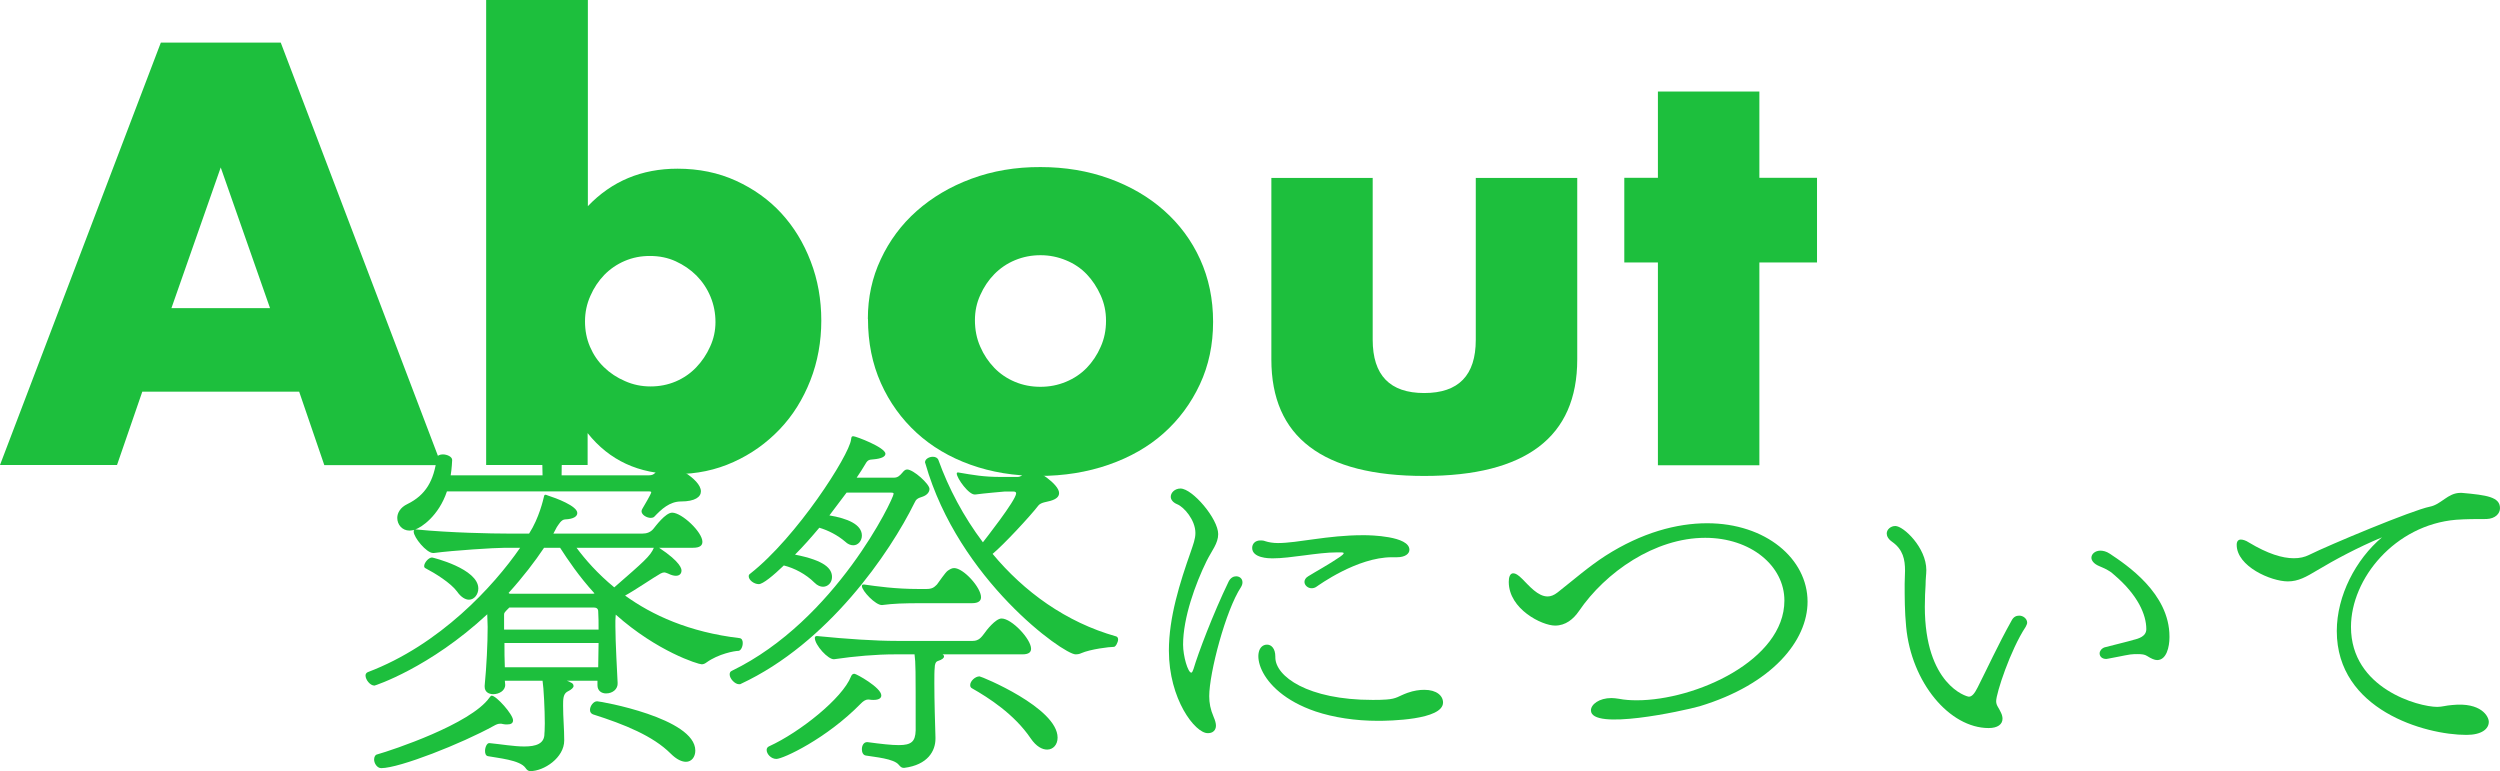 <?xml version="1.0" encoding="UTF-8"?><svg id="Layer_2" xmlns="http://www.w3.org/2000/svg" viewBox="0 0 200.81 61.94"><defs><style>.cls-1{fill:#1dbf3d;}.cls-2{isolation:isolate;}</style></defs><g id="Layer_1-2"><g id="_寮祭について" class="cls-2"><g class="cls-2"><path class="cls-1" d="M47.99,54.68h-2.46c.12.03.24.09.33.15.09.03.21.12.21.27,0,.12-.12.27-.54.48-.3.21-.3.6-.3,1.11,0,.96.09,1.83.09,2.79,0,1.38-1.62,2.46-2.73,2.46-.15,0-.27-.09-.39-.27-.45-.63-2.22-.78-3-.93-.18-.03-.24-.21-.24-.42,0-.3.15-.63.33-.63h.03c.93.09,1.95.27,2.79.27.93,0,1.62-.21,1.62-1.02v-.03s.03-.24.03-.81c0-1.08-.09-2.88-.18-3.42h-3.03s.03.33.03.33c0,.48-.51.75-.96.75-.36,0-.69-.18-.69-.6v-.09c.15-1.53.24-3.36.24-4.71,0-.33-.03-.66-.03-.93v-.09c-4.65,4.32-9.03,5.73-9.06,5.73-.36,0-.72-.48-.72-.81,0-.12.06-.21.18-.27,5.79-2.19,10.11-6.9,12.24-9.99h-1.2c-.84,0-4.14.21-5.73.42h-.06c-.54,0-1.56-1.26-1.56-1.71,0-.09,0-.12.06-.15-.15.03-.27.06-.39.06-.6,0-.99-.48-.99-1.02,0-.39.24-.84.81-1.11,1.47-.72,2.13-1.86,2.37-3.72.03-.18.24-.27.48-.27.33,0,.75.18.75.45,0,0-.03.72-.12,1.23h7.38c0-.42-.03-.93-.03-1.5-.06-.93-.15-1.29-.33-2.22,0-.06-.03-.15-.03-.21,0-.12.06-.21.27-.21h.12c2.55.39,2.88.48,2.88.9,0,.3-.39.63-.96.87-.21.09-.39.18-.39,2.37h7.02c.45,0,.54-.27.78-.54.24-.24.45-.39.66-.39.27,0,2.73,1.17,2.73,2.22,0,.45-.48.81-1.59.81-.93,0-1.59.63-2.16,1.23-.06.06-.18.09-.27.09-.33,0-.75-.24-.75-.54,0-.06.03-.12.06-.18.69-1.17.72-1.29.72-1.35,0-.03-.03-.06-.3-.06h-16.11c-.66,1.98-2.07,2.91-2.55,3.06h.09c2.73.27,6.12.33,7.32.33h1.74c.81-1.26,1.14-2.76,1.17-2.88s.03-.24.15-.24c.06,0,.09.03.18.06.66.21,2.37.84,2.37,1.41,0,.27-.3.48-.96.51-.33,0-.54.42-.69.63l-.27.51h7.17c.3,0,.63-.09.87-.39.15-.18.96-1.29,1.5-1.29.78,0,2.43,1.56,2.43,2.34,0,.3-.21.48-.75.48h-2.73c1.77,1.17,1.8,1.71,1.8,1.83,0,.24-.15.42-.45.42-.18,0-.39-.06-.63-.18-.15-.06-.24-.09-.3-.09-.09,0-.18.03-.3.09-.54.3-2.07,1.35-2.85,1.77,2.16,1.56,5.13,2.94,9.21,3.42.18.03.24.21.24.39,0,.3-.15.6-.33.63-.33,0-1.62.24-2.58.93-.12.09-.24.15-.39.15-.27,0-3.57-1.02-6.9-3.99,0,.12-.03.27-.03.48v.45c0,1.23.15,3.9.18,4.56.03.48-.39.84-.93.84-.36,0-.69-.21-.69-.66v-.36ZM40.73,58.19c-.09,0-.21,0-.33-.03-.09-.03-.15-.03-.21-.03-.18,0-.33.06-.54.18-2.55,1.41-7.56,3.39-9.03,3.39-.33,0-.57-.39-.57-.69,0-.21.09-.39.27-.42,1.17-.33,7.5-2.43,9-4.56.09-.12.12-.15.18-.15.36,0,1.71,1.5,1.71,1.98,0,.24-.18.33-.48.33ZM36.71,47.51c-.51-.69-1.77-1.47-2.52-1.86-.09-.03-.12-.12-.12-.18,0-.27.36-.69.63-.69.06,0,3.72.9,3.72,2.49,0,.48-.33.9-.75.9-.27,0-.63-.18-.96-.66ZM40.91,48.8c-.39.39-.42.42-.42.57v1.2h7.59c0-.54,0-1.02-.03-1.47,0-.21-.15-.3-.33-.3h-6.81ZM40.52,51.65c0,.66,0,1.29.03,1.95h7.5c0-.66.03-1.32.03-1.95h-7.56ZM43.7,44c-.72,1.08-1.68,2.34-2.85,3.63l.09.06h6.63c.09,0,.15,0,.18-.03-1.26-1.38-2.16-2.73-2.76-3.66h-1.29ZM46.31,44c.69.93,1.68,2.07,3.03,3.18,2.34-2.04,2.91-2.52,3.18-3.18h-6.21ZM53.87,60.53c-1.41-1.41-3.69-2.34-6.24-3.15-.15-.06-.24-.18-.24-.36,0-.3.27-.69.57-.69.27,0,7.89,1.35,7.89,3.96,0,.51-.3.9-.75.9-.33,0-.75-.18-1.23-.66Z"/><path class="cls-1" d="M68,39.57l-1.38,1.83c1.44.24,2.61.72,2.61,1.62,0,.42-.3.78-.69.78-.21,0-.45-.09-.66-.3-.6-.51-1.35-.9-2.07-1.11-.63.75-1.26,1.47-1.95,2.16,2.43.48,2.97,1.14,2.97,1.8,0,.45-.33.78-.72.78-.21,0-.45-.09-.69-.33-.69-.69-1.62-1.17-2.46-1.38-.84.81-1.68,1.5-2.01,1.5-.39,0-.81-.33-.81-.63,0-.09.03-.15.12-.21,3.75-2.94,7.95-9.51,8.1-10.77.03-.12,0-.27.18-.27.21,0,2.58.9,2.58,1.41,0,.21-.27.39-.99.45-.27.03-.42,0-.63.39-.18.3-.42.69-.69,1.08h2.97c.33,0,.48-.15.69-.39.12-.15.24-.27.39-.27.51,0,1.8,1.17,1.8,1.56,0,.27-.21.51-.57.63-.39.12-.51.21-.63.48-1.98,4.02-6.93,11.28-13.95,14.55-.03.03-.09.03-.15.03-.33,0-.75-.45-.75-.78,0-.12.03-.24.18-.3,8.34-4.05,12.99-13.83,12.99-14.22,0-.06-.06-.09-.18-.09h-3.6ZM69.74,56.19c-.24,0-.42.15-.6.33-2.76,2.82-6.24,4.44-6.78,4.44-.42,0-.78-.39-.78-.72,0-.12.06-.24.21-.3,2.43-1.11,5.88-3.84,6.57-5.61.06-.15.15-.21.27-.21.15,0,2.16,1.11,2.16,1.74,0,.21-.18.36-.63.36-.09,0-.21,0-.36-.03h-.06ZM75.71,52.56c.06.03.12.09.12.18,0,.09-.12.24-.51.36-.18.06-.24.3-.24.54-.03.24-.03.72-.03,1.26,0,1.38.06,3.33.09,4.32v.12c0,.96-.6,2.1-2.52,2.34-.18,0-.27-.06-.42-.24-.39-.51-1.95-.63-2.64-.75-.24-.03-.33-.27-.33-.51,0-.3.15-.57.42-.57h.03c1.11.15,1.92.24,2.52.24,1.02,0,1.32-.3,1.35-1.17,0-5.22,0-5.34-.09-6.12h-1.56c-1.53,0-3.24.15-4.89.39-.48.06-1.56-1.14-1.56-1.71,0-.09.06-.15.15-.15h.03c2.43.24,4.68.39,6.42.39h6.09c.48,0,.69-.3.9-.57.18-.27.93-1.23,1.41-1.23.81,0,2.37,1.65,2.37,2.43,0,.27-.18.45-.69.45h-6.42ZM74.15,48.45c-1.62,0-2.37.03-3.3.15-.51.03-1.62-1.14-1.62-1.53,0-.09.06-.12.15-.12h.03c1.05.15,2.52.36,4.38.36h.6c.48,0,.63-.12.87-.36.21-.27.66-.96.87-1.11.18-.12.33-.21.51-.21.75,0,2.16,1.56,2.16,2.34,0,.27-.18.48-.72.48h-3.93ZM80.72,39.48s-1.74.15-2.37.24c-.51.09-1.5-1.32-1.5-1.68,0-.06.03-.09.09-.09h.03c1.23.21,2.04.36,3.42.36h1.32c.33,0,.42-.18.6-.39.12-.15.24-.24.45-.24.45,0,2.31,1.2,2.31,1.92,0,.27-.18.48-.69.63-.3.09-.75.12-.96.36-.69.9-2.82,3.18-3.69,3.9,2.52,3.03,5.88,5.49,9.93,6.63.09.03.15.12.15.24,0,.24-.21.63-.36.6-.33,0-1.86.18-2.61.51-.12.06-.27.09-.45.09-.96,0-9.39-5.97-12.06-15.33,0-.03-.03-.06-.03-.09,0-.27.33-.45.63-.45.21,0,.39.09.45.27.81,2.25,2.01,4.53,3.57,6.6.09-.12,2.67-3.39,2.67-3.93,0-.09-.06-.15-.24-.15h-.66ZM82.79,59.31c-1.32-1.95-3.39-3.27-4.71-4.02-.12-.06-.15-.15-.15-.27,0-.3.39-.69.75-.69.15,0,6.27,2.52,6.27,4.92,0,.57-.36.96-.84.96-.39,0-.87-.24-1.32-.9Z"/><path class="cls-1" d="M97.01,58.89c-1.02,0-3.12-2.73-3.12-6.63,0-2.67.87-5.43,1.77-7.98.18-.54.36-.99.36-1.47,0-1.05-.93-2.1-1.47-2.31-.36-.15-.51-.39-.51-.6,0-.33.33-.66.78-.66.96,0,3.03,2.43,3.03,3.66,0,.75-.51,1.32-.93,2.16-.9,1.83-1.89,4.56-1.89,6.72,0,.93.39,2.25.66,2.25.06,0,.12-.12.18-.3.36-1.23,1.56-4.41,2.82-7.02.15-.3.39-.42.6-.42.27,0,.51.18.51.48,0,.12-.03.24-.12.39-1.23,1.86-2.55,6.9-2.55,8.76,0,.54.09,1.05.36,1.68.12.27.18.51.18.69,0,.06,0,.6-.66.6ZM111.8,44.76c-2.79,0-5.88,2.25-6.06,2.37-.12.09-.27.12-.39.12-.3,0-.57-.24-.57-.51,0-.15.09-.33.3-.45.57-.36,1.68-.96,2.55-1.56.12-.09.3-.21.3-.3,0-.03-.06-.06-.21-.06h-.33c-1.56,0-3.69.48-5.19.48-.3,0-1.62-.03-1.62-.84,0-.33.24-.6.66-.6.12,0,.24,0,.39.06.27.09.63.15,1.02.15,1.59,0,3.99-.63,6.81-.63h.15c.42,0,3.6.06,3.6,1.17,0,.33-.36.6-.99.6h-.42ZM102.44,52.8c0,1.53,2.61,3.42,7.8,3.42.39,0,.75,0,1.11-.03.87-.06.96-.27,1.71-.54.51-.18.96-.24,1.35-.24.99,0,1.5.48,1.5,1.02,0,1.41-4.38,1.47-5.22,1.47-1.83,0-3.57-.27-5.01-.75-4.95-1.68-5.28-5.37-3.9-5.37.33,0,.66.3.66.96v.06Z"/><path class="cls-1" d="M127.79,57.06c0-.48.66-.99,1.65-.99.18,0,.39.03.6.06.45.09.93.12,1.44.12,4.71,0,11.85-3.21,11.85-8.01,0-2.79-2.7-5.04-6.36-5.04-4.05,0-8.01,2.76-10.14,5.88-.45.66-1.08,1.17-1.92,1.17-1.05,0-3.72-1.32-3.72-3.51,0-.36.09-.69.36-.69.18,0,.39.12.72.45.57.57,1.26,1.41,2.04,1.41.24,0,.51-.09.81-.33,1.26-.99,2.49-2.07,3.84-2.94,2.91-1.86,5.73-2.61,8.16-2.61,4.71,0,8.07,2.85,8.07,6.3,0,3.12-2.82,6.63-8.67,8.4-1.38.39-8.73,1.98-8.73.33Z"/><path class="cls-1" d="M154.61,48.73c0,6.24,3.33,7.23,3.54,7.23.24,0,.45-.24.69-.72.78-1.53,1.62-3.39,2.76-5.43.15-.27.36-.36.6-.36.3,0,.63.24.63.57,0,.09-.06.21-.12.33-1.23,1.86-2.37,5.34-2.37,5.97,0,.36.21.51.39.93.09.18.12.36.12.48,0,.45-.39.75-1.11.75-3.15,0-6.21-3.66-6.63-8.13-.12-1.23-.12-2.4-.12-3.45,0-.36.03-.72.03-1.05,0-.9-.15-1.71-1.05-2.34-.3-.21-.42-.45-.42-.66,0-.33.33-.6.69-.6.66,0,2.49,1.74,2.49,3.54,0,.33-.06.69-.06,1.2-.03.48-.06,1.02-.06,1.74ZM174.26,51.19c0,.78-.24,1.83-.99,1.83-.21,0-.48-.12-.81-.33-.18-.12-.42-.15-.75-.15-.18,0-.39,0-.6.03-.57.09-1.2.24-1.74.33-.06,0-.12.03-.18.03-.36,0-.54-.21-.54-.45,0-.18.15-.39.39-.48.42-.12,1.74-.42,2.64-.69.54-.18.72-.45.72-.78,0-1.14-.66-2.73-2.61-4.38-.39-.36-.72-.48-1.2-.69-.42-.18-.6-.45-.6-.66,0-.3.3-.57.72-.57.21,0,.48.06.75.24,1.35.9,4.8,3.18,4.8,6.66v.06Z"/><path class="cls-1" d="M197.75,39.59c2.01.18,3.06.33,3.06,1.23,0,.42-.36.84-1.08.87-.84,0-1.65,0-2.46.06-4.89.42-8.43,4.71-8.43,8.61,0,4.95,5.43,6.42,6.93,6.42.39,0,.72-.12,1.2-.15,2.34-.24,2.94.93,2.94,1.35,0,.57-.57,1.05-1.8,1.05-3.33,0-10.41-2.01-10.41-8.34,0-2.85,1.53-5.76,3.63-7.53-1.95.81-3.84,1.83-5.19,2.64-.9.54-1.53.9-2.37.9-1.35,0-4.11-1.2-4.11-2.94,0-.27.12-.42.33-.42.15,0,.39.06.66.24,1.5.9,2.67,1.26,3.6,1.26.48,0,.87-.09,1.23-.27,1.56-.78,8.31-3.6,9.69-3.87.93-.18,1.44-1.11,2.46-1.11h.12Z"/></g></g><g id="About" class="cls-2"><g class="cls-2"><path class="cls-1" d="M24.03,31.46h-12.6s-2.03,5.89-2.03,5.89H0S12.92,3.42,12.92,3.42h9.63s12.91,33.94,12.91,33.94h-9.41s-2.02-5.9-2.02-5.9ZM21.69,24.75l-3.96-11.3-3.96,11.3h7.92Z"/><path class="cls-1" d="M47.22,0v16.56c1.92-2.01,4.32-3.01,7.2-3.01,1.71,0,3.28.32,4.7.97,1.42.65,2.64,1.52,3.64,2.61,1.01,1.1,1.79,2.38,2.36,3.87.57,1.48.85,3.07.85,4.75s-.29,3.31-.88,4.81c-.59,1.5-1.4,2.81-2.46,3.92s-2.29,1.99-3.71,2.63c-1.43.65-2.96.97-4.61.97-3,0-5.37-1.1-7.11-3.29v2.56h-8.15V0s8.15,0,8.15,0ZM57.47,25.88c0-.72-.13-1.4-.4-2.05s-.65-1.21-1.12-1.69c-.48-.48-1.04-.86-1.67-1.15-.63-.29-1.32-.43-2.07-.43s-1.39.13-2.03.4c-.63.27-1.18.65-1.64,1.12-.46.48-.84,1.04-1.12,1.69-.29.65-.43,1.33-.43,2.05s.13,1.4.4,2.03c.27.63.64,1.18,1.12,1.64.48.47,1.04.84,1.69,1.12.65.29,1.33.43,2.05.43s1.39-.13,2.03-.4c.63-.27,1.18-.65,1.64-1.13.46-.48.84-1.04,1.12-1.67.29-.63.43-1.29.43-1.98Z"/><path class="cls-1" d="M69.71,25.61c0-1.71.34-3.31,1.04-4.79.69-1.48,1.65-2.78,2.88-3.87s2.69-1.96,4.39-2.59,3.55-.95,5.56-.94c1.98,0,3.82.31,5.51.92s3.17,1.47,4.41,2.57c1.24,1.1,2.21,2.4,2.9,3.92.69,1.52,1.04,3.19,1.04,5.02s-.35,3.5-1.06,5.02c-.71,1.52-1.67,2.82-2.9,3.92-1.23,1.1-2.71,1.94-4.43,2.54-1.73.6-3.59.9-5.6.9s-3.81-.3-5.49-.9c-1.68-.6-3.13-1.46-4.34-2.57s-2.17-2.44-2.86-3.98c-.69-1.54-1.04-3.26-1.04-5.15ZM78.31,25.71c0,.78.14,1.49.43,2.14.28.65.66,1.21,1.12,1.69.46.48,1.02.86,1.66,1.13.64.27,1.33.4,2.05.4s1.4-.13,2.05-.4,1.2-.64,1.67-1.12c.46-.48.84-1.04,1.12-1.69.29-.64.43-1.34.43-2.09s-.14-1.4-.43-2.05c-.29-.64-.66-1.21-1.12-1.69-.46-.48-1.02-.86-1.66-1.12-.65-.27-1.33-.41-2.05-.41s-1.4.13-2.05.4c-.65.27-1.2.65-1.67,1.13s-.84,1.04-1.12,1.67c-.29.63-.43,1.3-.43,2.03Z"/><path class="cls-1" d="M110.26,14.28v13.01c0,2.85,1.38,4.28,4.14,4.28,2.76,0,4.14-1.42,4.14-4.27v-13.01s8.15,0,8.15,0v14.58c0,3.12-1.03,5.46-3.09,7.02s-5.12,2.34-9.2,2.34-7.15-.78-9.2-2.34c-2.06-1.56-3.08-3.9-3.08-7.02v-14.58s8.15,0,8.15,0Z"/><path class="cls-1" d="M141.32,21.08v16.29s-8.15,0-8.15,0v-16.29s-2.7,0-2.7,0v-6.8h2.7v-6.93h8.15v6.93s4.63,0,4.63,0v6.8h-4.63Z"/></g></g></g></svg>